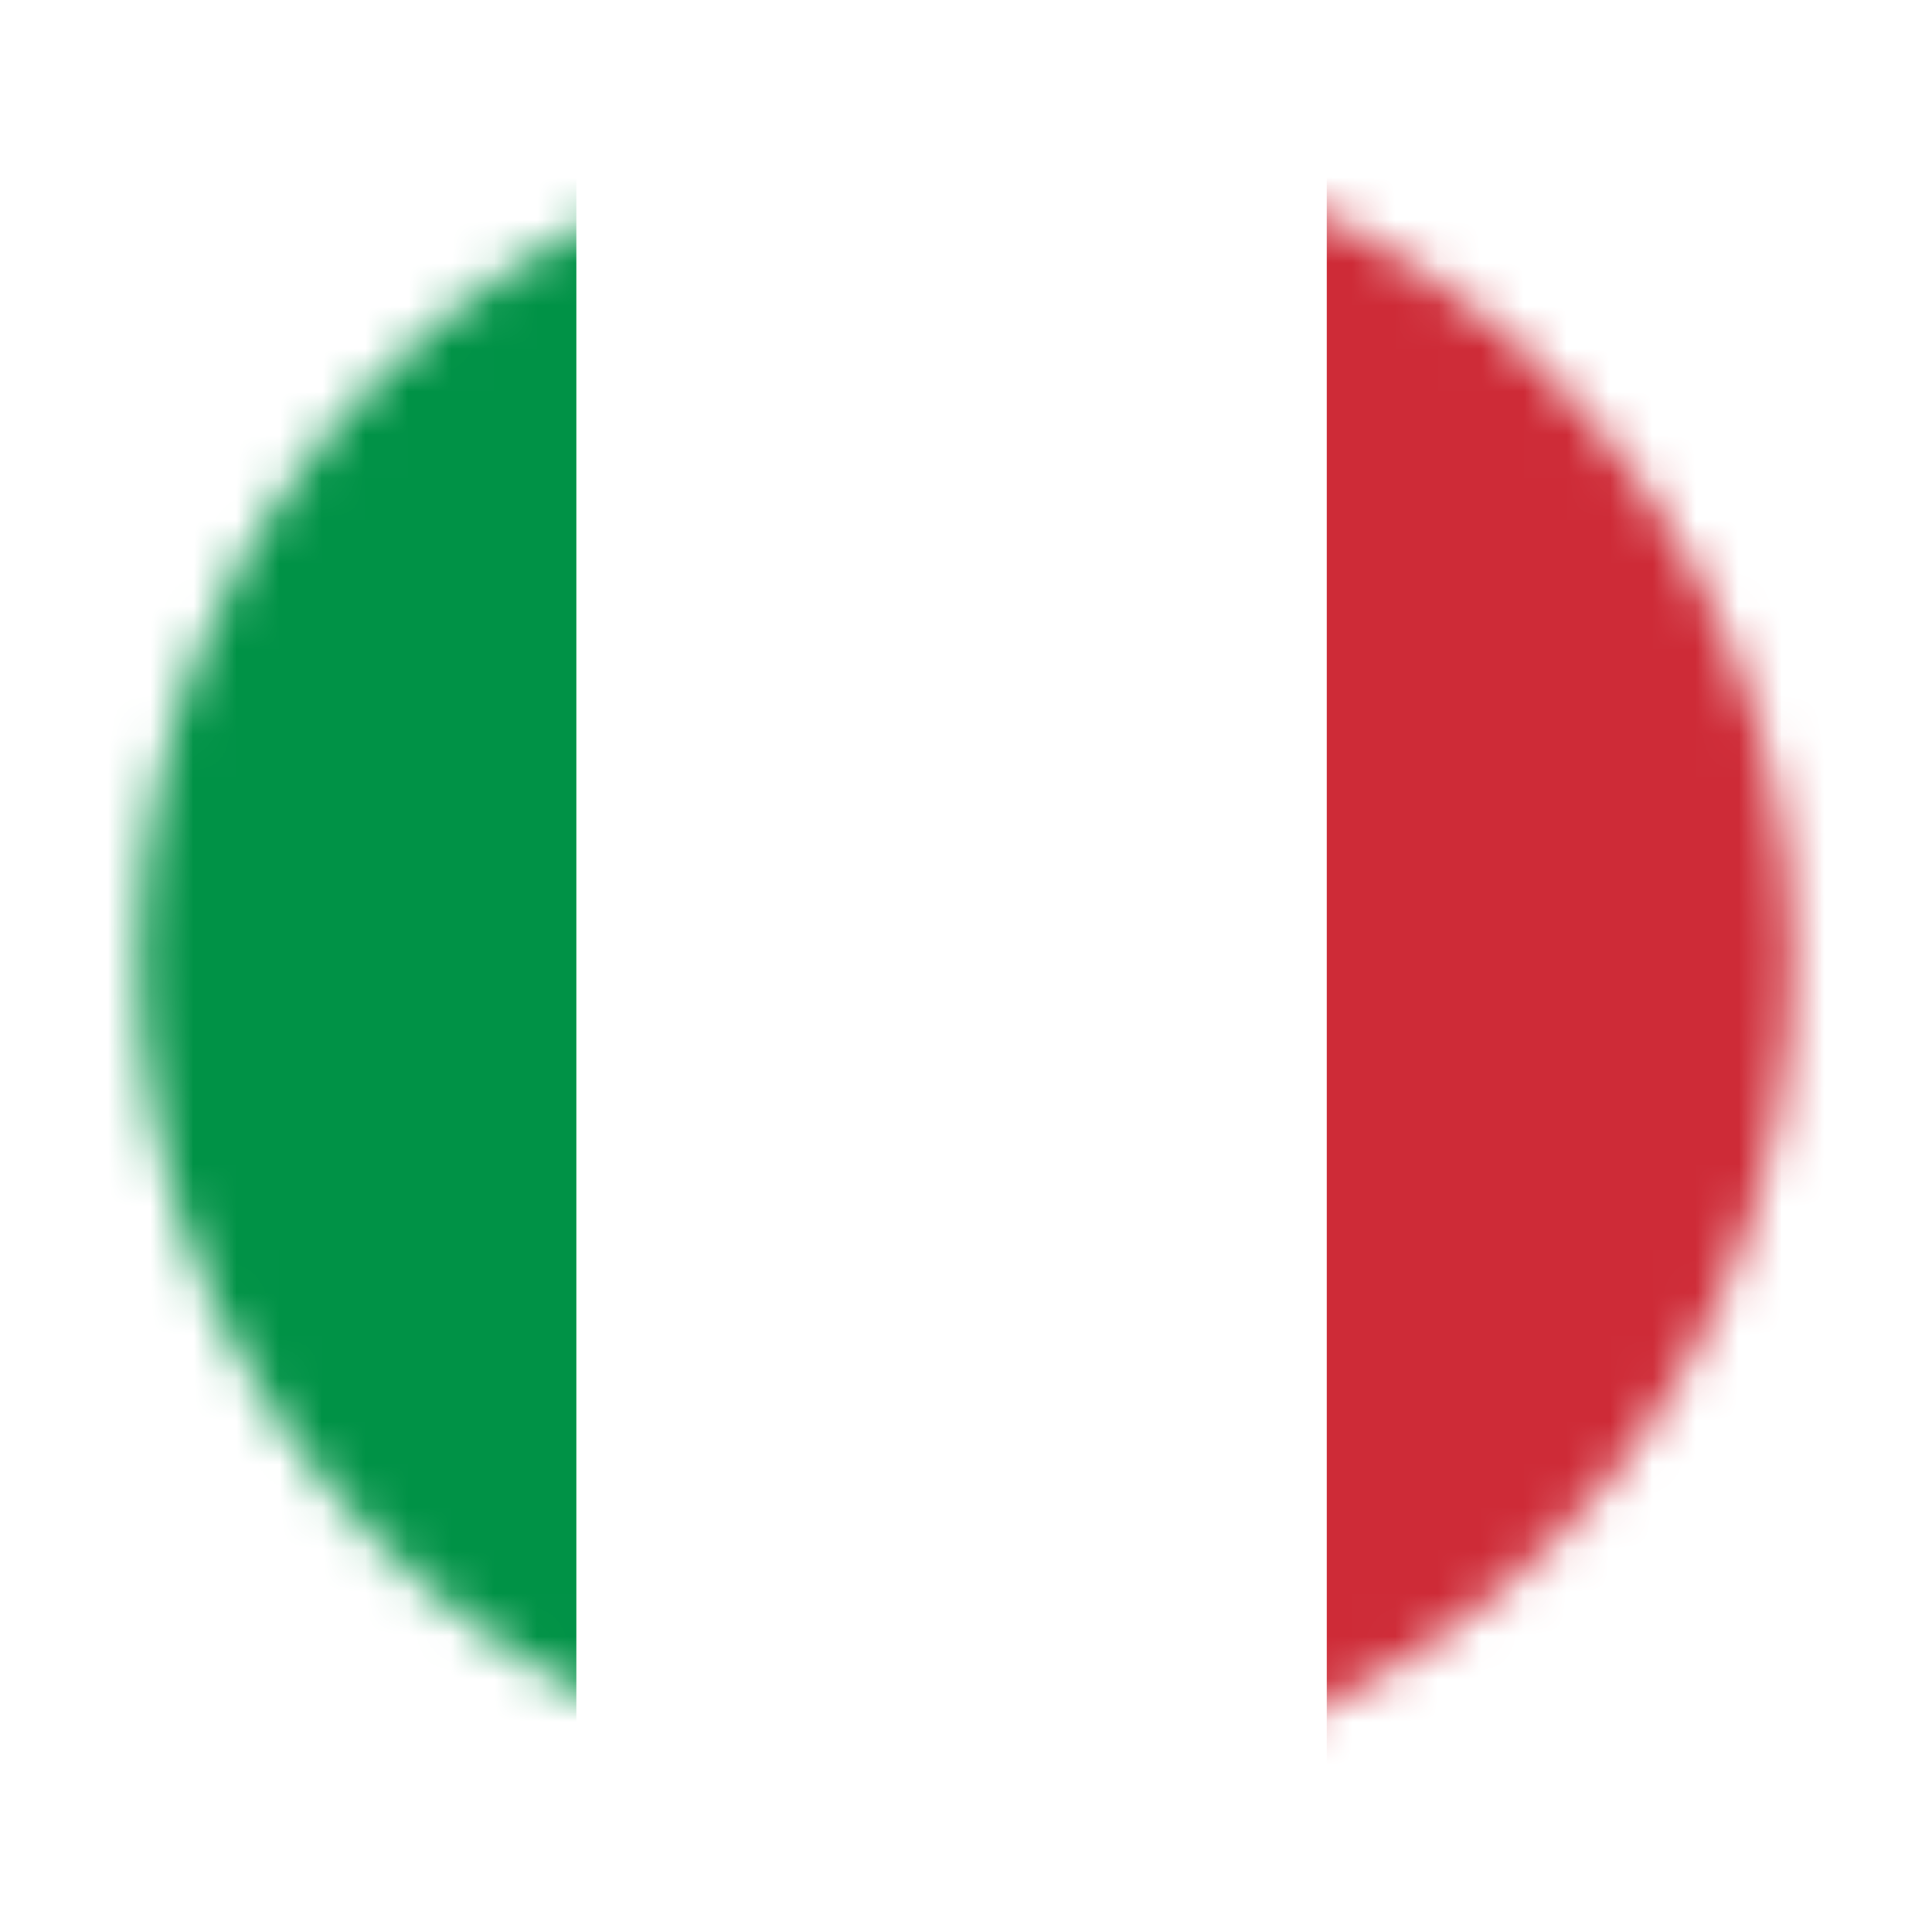 <svg width="45" height="45" viewBox="0 0 45 45" fill="none" xmlns="http://www.w3.org/2000/svg">
<g filter="url(#filter0_d)">
<mask id="mask0" mask-type="alpha" maskUnits="userSpaceOnUse" x="3" y="2" width="39" height="40">
<circle cx="22.5" cy="21.759" r="19.259" fill="#C4C4C4"/>
</mask>
<g mask="url(#mask0)">
<g clip-path="url(#clip0)">
<path fill-rule="evenodd" clip-rule="evenodd" d="M-4.059 2.5H48.378V41.828H-4.059V2.5Z" fill="white"/>
<path fill-rule="evenodd" clip-rule="evenodd" d="M-4.059 2.5H13.417V41.828H-4.059V2.5Z" fill="#009246"/>
<path fill-rule="evenodd" clip-rule="evenodd" d="M30.902 2.5H48.378V41.828H30.902V2.5Z" fill="#CE2B37"/>
</g>
</g>
</g>
<defs>
<filter id="filter0_d" x="0.794" y="0.665" width="43.412" height="43.412" filterUnits="userSpaceOnUse" color-interpolation-filters="sRGB">
<feFlood flood-opacity="0" result="BackgroundImageFix"/>
<feColorMatrix in="SourceAlpha" type="matrix" values="0 0 0 0 0 0 0 0 0 0 0 0 0 0 0 0 0 0 127 0"/>
<feOffset dy="0.612"/>
<feGaussianBlur stdDeviation="1.223"/>
<feColorMatrix type="matrix" values="0 0 0 0 0 0 0 0 0 0 0 0 0 0 0 0 0 0 0.18 0"/>
<feBlend mode="normal" in2="BackgroundImageFix" result="effect1_dropShadow"/>
<feBlend mode="normal" in="SourceGraphic" in2="effect1_dropShadow" result="shape"/>
</filter>
<clipPath id="clip0">
<rect width="52.438" height="39.328" fill="white" transform="translate(-4.059 2.5)"/>
</clipPath>
</defs>
</svg>
